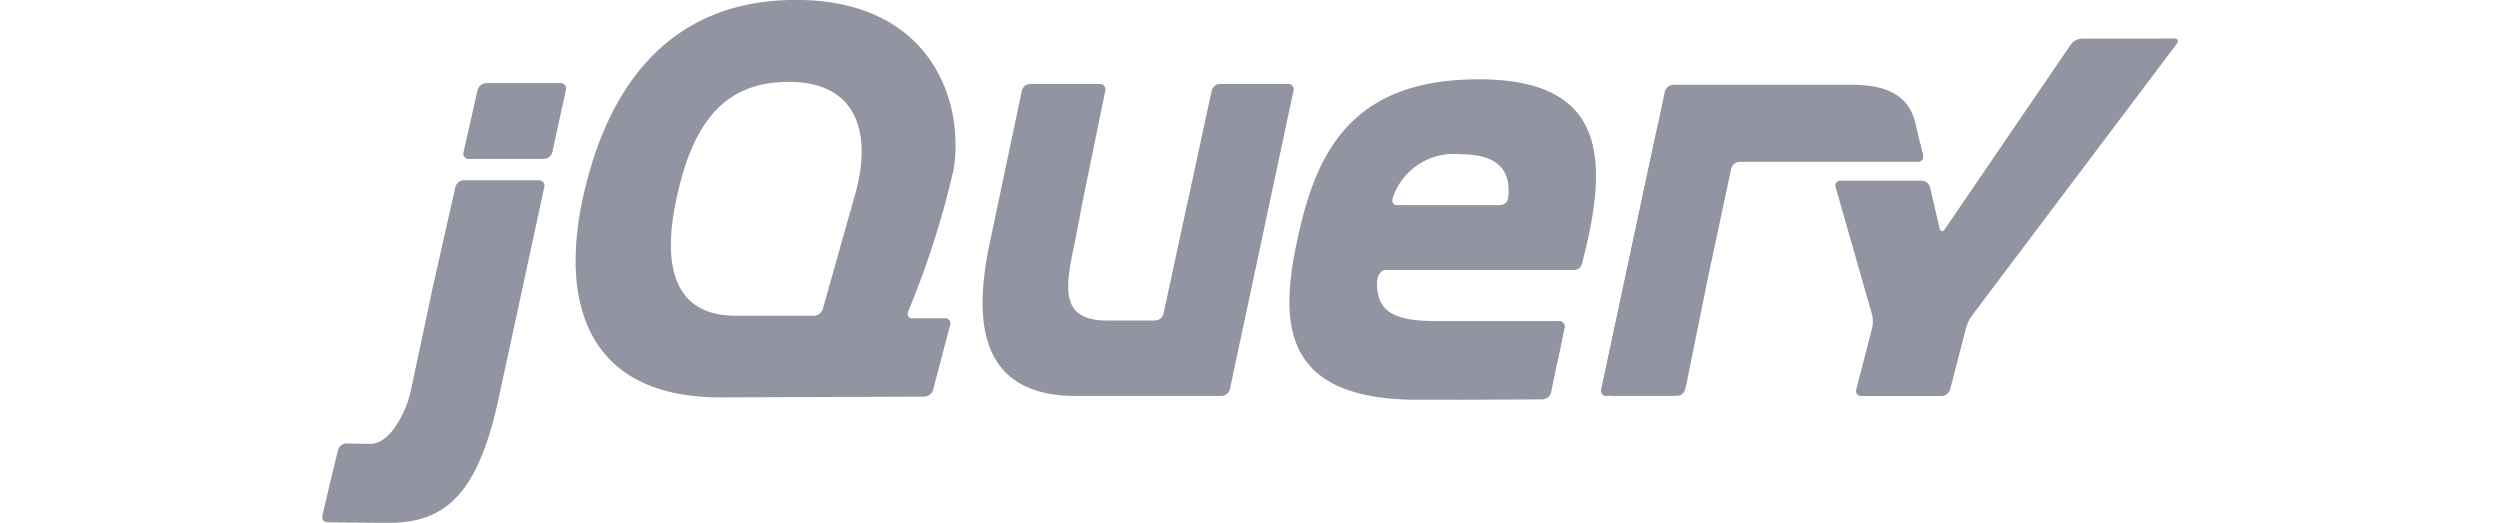 <svg xmlns="http://www.w3.org/2000/svg" xmlns:xlink="http://www.w3.org/1999/xlink" width="110" height="23" viewBox="0 0 110 23"><defs><clipPath id="a"><rect width="110" height="23" transform="translate(1566 1513)" fill="#9394a1" stroke="#707070" stroke-width="1"/></clipPath></defs><g transform="translate(-1566 -1513)" clip-path="url(#a)"><g transform="translate(1579.824 1483.159)"><path d="M23.681,38.826h0l-.652,2.312Zm3.355,5.018-.719,0ZM26.851,47.3h0l-4.306.016Zm.9-3.448-.719,0ZM27.228,47l.75-2.861L27.228,47h0ZM43.083,33.828l-1.4,6.569Zm-3.592,0L38.43,38.736l1.061-4.908Z" fill="#9394a1"/><path d="M42.844,33.533H39.856a.393.393,0,0,0-.366.3l-1.061,4.908-1.061,4.908a.392.392,0,0,1-.365.295H34.888c-2.092,0-1.85-1.448-1.422-3.43l.013-.06.047-.25c0-.016.006-.032.009-.047l.1-.509.1-.545c.031-.164.078-.4.109-.556l.482-2.356.483-2.356a.237.237,0,0,0-.241-.3H31.5a.39.39,0,0,0-.364.3l-.659,3.129-.659,3.128a.016.016,0,0,0,0,0l-.061.291c-.76,3.468-.558,6.775,3.57,6.878l.12,0h6.48a.391.391,0,0,0,.365-.3l1.4-6.569,1.4-6.569A.235.235,0,0,0,42.844,33.533Zm11.92,10.439a.237.237,0,0,1,.241.3l-.29,1.418m-.29,1.419.29-1.419-.29,1.419Zm-.364.3h0c-.879.007-3.522.027-5.508.027C50.972,47.43,54.062,47.4,54.062,47.4Zm-7.289-5.257c0-.155.174-.423.34-.423l-.374-.006C46.572,43.408,46.773,42.146,46.773,42.146Z" fill="#9394a1"/><path d="M48.828,47.43h0Zm5.937-3.457a.237.237,0,0,1,.241.3l-.29,1.418-.047.231m-4.426,1.509h0Zm-.734,0h0Zm-.224,0h0Zm-.228,0h0Zm.409,0h0ZM50.23,47.426Zm3.834-.023c-.644,0-2.236.017-3.823.024C51.827,47.42,53.419,47.408,54.064,47.4Zm.362-.3.243-1.188-.243,1.189h0Zm-5.211.324h0Zm-.446,0h0Zm.226,0h0ZM5.286,42.181l.464-2.057-.531,2.352-.509,2.4.446-2.1c.034-.163.093-.428.129-.59ZM10.841,33.5H7.56a.4.4,0,0,0-.369.294L6.88,35.166,6.569,36.54a.231.231,0,0,0,.235.294h3.307a.393.393,0,0,0,.366-.295l.3-1.373.3-1.372h0a.233.233,0,0,0-.238-.295Zm-.714,4.569h0l-.962,4.452.962-4.452ZM.594,52.82s1.654.021,2.706.021c-.8,0-2.118-.015-2.707-.022h0Zm5.62-14.754-.465,2.057Z" fill="#9394a1"/><path d="M9.89,37.772H6.582a.4.4,0,0,0-.368.295L5.75,40.124l-.464,2.058c-.037.162-.1.428-.129.59l-.446,2.1-.446,2.1c-.035.162-.106.423-.159.581,0,0-.618,1.838-1.657,1.817l-.13,0-.9-.017h0a.394.394,0,0,0-.371.288L.7,51.081.362,52.522a.231.231,0,0,0,.23.3c.589.007,1.908.023,2.707.023,2.595,0,3.962-1.438,4.839-5.574l1.026-4.748.962-4.452a.234.234,0,0,0-.238-.294Zm46.982,9.49a.234.234,0,0,1-.238-.3l2.488-11.654M60.33,46.966l1.007-4.974Z" fill="#9394a1"/><path d="M56.669,47.114a1.285,1.285,0,0,1,.027-.443l1.181-5.532-1.244,5.827a.234.234,0,0,0,.237.3h.3C57.008,47.262,56.689,47.2,56.669,47.114Zm3.463.081a1.569,1.569,0,0,1-.466.066h.3a.384.384,0,0,0,.361-.3l.06-.3c-.032.163-.166.488-.257.525Zm.7-2.717.444-2.2a.015.015,0,0,1,0,0l-.443,2.191Zm9.817-8.386.137.566a.229.229,0,0,1-.233.294M60.39,46.67l.444-2.191ZM70.514,35.513l.136.58Zm-9.237,6.771c.033-.162.087-.426.122-.587l.474-2.222-.538,2.517Zm-2.115-7.162c-.033.157-.075.355-.1.486l-1.18,5.532,1.244-5.827Z" fill="#9394a1"/><path d="M70.786,36.659l-.137-.566-.136-.58-.069-.294c-.269-1.044-1.057-1.646-2.769-1.646l-2.666,0-2.455,0H59.792a.389.389,0,0,0-.364.3l-.122.577-.144.682-.04.191-1.244,5.827L56.7,46.671a1.288,1.288,0,0,0-.027.443c.02.082.338.148.505.148h2.492a1.58,1.58,0,0,0,.466-.067c.09-.037.224-.362.257-.525l.444-2.191.443-2.191a.012.012,0,0,1,0,0l.059-.292.537-2.517.475-2.223a.391.391,0,0,1,.364-.294l7.842,0a.229.229,0,0,0,.23-.295Z" fill="#9394a1"/><path d="M80.882,31.539l-.6,0h-2.51a.64.64,0,0,0-.471.249l-5.55,8.131c-.094.137-.2.117-.237-.045L71.1,38.085a.4.4,0,0,0-.369-.294H67.164a.216.216,0,0,0-.219.29l1.6,5.6a1.331,1.331,0,0,1,.008.582l-.7,2.711a.223.223,0,0,0,.227.292h3.526a.411.411,0,0,0,.377-.292l.7-2.711a1.782,1.782,0,0,1,.257-.533l9.011-11.958c.1-.133.046-.24-.12-.239l-.947.006ZM52.534,38.554v0a.364.364,0,0,1-.353.312H47.658a.194.194,0,0,1-.213-.237l0-.01h0c0-.005,0-.01,0-.015s.009-.032.02-.077a2.835,2.835,0,0,1,2.967-1.9c1.862,0,2.226.909,2.1,1.932Zm-1.327-5.222c-5.807,0-7.183,3.524-7.954,7.082-.772,3.626-.706,7.016,5.3,7.016h.954l.721,0h.012c1.586-.006,3.178-.018,3.823-.023a.393.393,0,0,0,.361-.3l.243-1.189.047-.231.29-1.418a.237.237,0,0,0-.241-.3h-5.4c-2.149,0-2.787-.571-2.552-2.249h8.64a.357.357,0,0,0,.314-.223.338.338,0,0,0,.021-.076h0c1.281-4.836.913-8.093-4.58-8.093Zm-27.444,5.2-.082.289h0l-.652,2.311-.652,2.31a.423.423,0,0,1-.384.29H18.542c-2.618,0-3.255-2.047-2.618-5.068.637-3.089,1.887-5.009,4.463-5.2,3.521-.266,4.225,2.211,3.375,5.069Zm2.367,5.024a38.7,38.7,0,0,0,2-6.233c.506-3.055-1.024-7.485-6.931-7.485-5.874,0-8.425,4.23-9.4,8.828-.973,4.631.3,8.693,6.142,8.66l4.607-.017,4.306-.016A.417.417,0,0,0,27.231,47l.75-2.861a.223.223,0,0,0-.225-.293l-.719,0-.719,0a.185.185,0,0,1-.2-.213.272.272,0,0,1,.017-.067h0Z" fill="#9394a1"/><path d="M55.208,40.915a.2.2,0,1,1-.2-.2A.2.2,0,0,1,55.208,40.915Z" fill="#9394a1"/></g></g></svg>